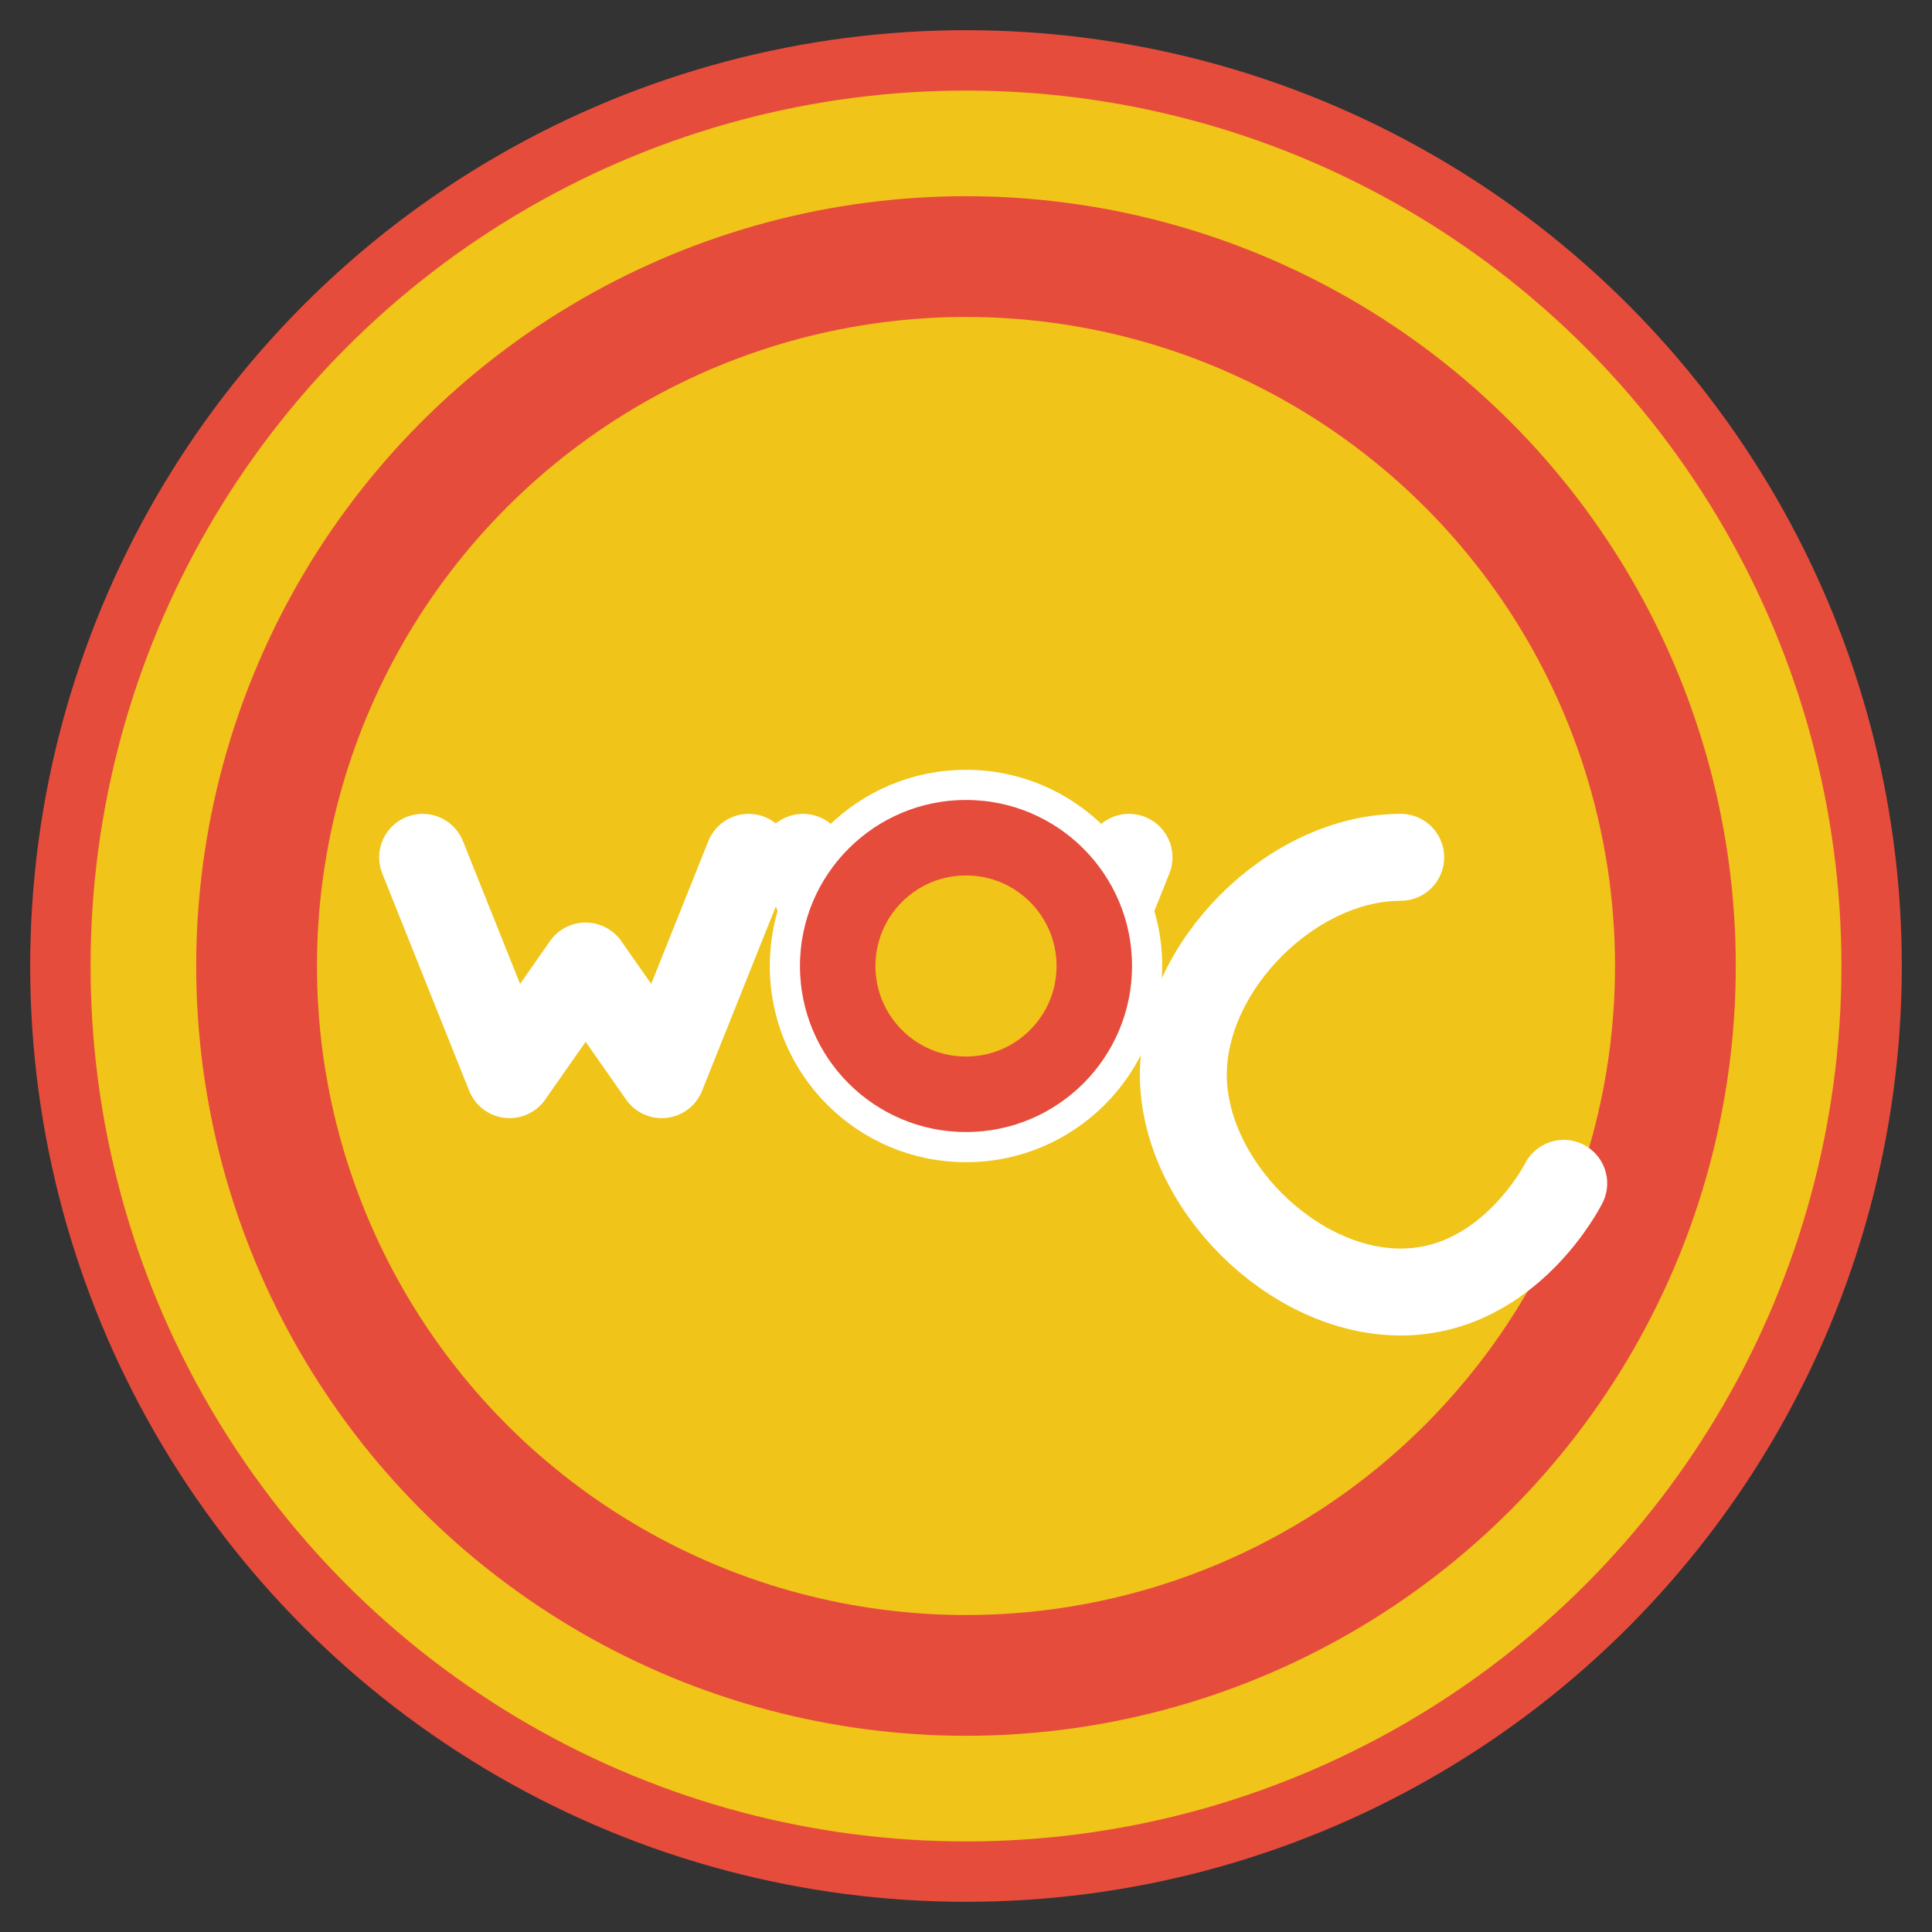 <?xml version="1.0" encoding="UTF-8" standalone="no"?>
<svg width="32" height="32" viewBox="0 0 32 32" xmlns="http://www.w3.org/2000/svg">
  <rect x="0" y="0" width="32" height="32" fill="#333333" stroke="none"/>
  <!-- Background championship belt -->
  <circle cx="16" cy="16" r="15" fill="#f0c419" stroke="#e64c3c" stroke-width="1"/>
  
  <!-- Belt texture -->
  <circle cx="16" cy="16" r="13" fill="#e64c3c" stroke="#f0c419" stroke-width="0.5"/>
  <circle cx="16" cy="16" r="11" fill="#f0c419" stroke="#e64c3c" stroke-width="0.5"/>
  
  <!-- WWC text -->
  <g transform="translate(16, 16) scale(0.18)">
    <!-- W -->
    <path d="M-50,-10 L-42,10 L-35,0 L-28,10 L-20,-10" 
          fill="none" stroke="#fff" stroke-width="8" stroke-linecap="round" stroke-linejoin="round"/>
    
    <!-- W -->
    <path d="M-15,-10 L-7,10 L0,0 L7,10 L15,-10" 
          fill="none" stroke="#fff" stroke-width="8" stroke-linecap="round" stroke-linejoin="round"/>
    
    <!-- C -->
    <path d="M40,-10 C30,-10 20,0 20,10 C20,20 30,30 40,30 C50,30 55,20 55,20" 
          fill="none" stroke="#fff" stroke-width="8" stroke-linecap="round" stroke-linejoin="round"/>
  </g>
  
  <!-- Center decoration -->
  <circle cx="16" cy="16" r="3" fill="#e64c3c" stroke="#fff" stroke-width="0.5"/>
  <circle cx="16" cy="16" r="1.5" fill="#f0c419"/>
</svg>
